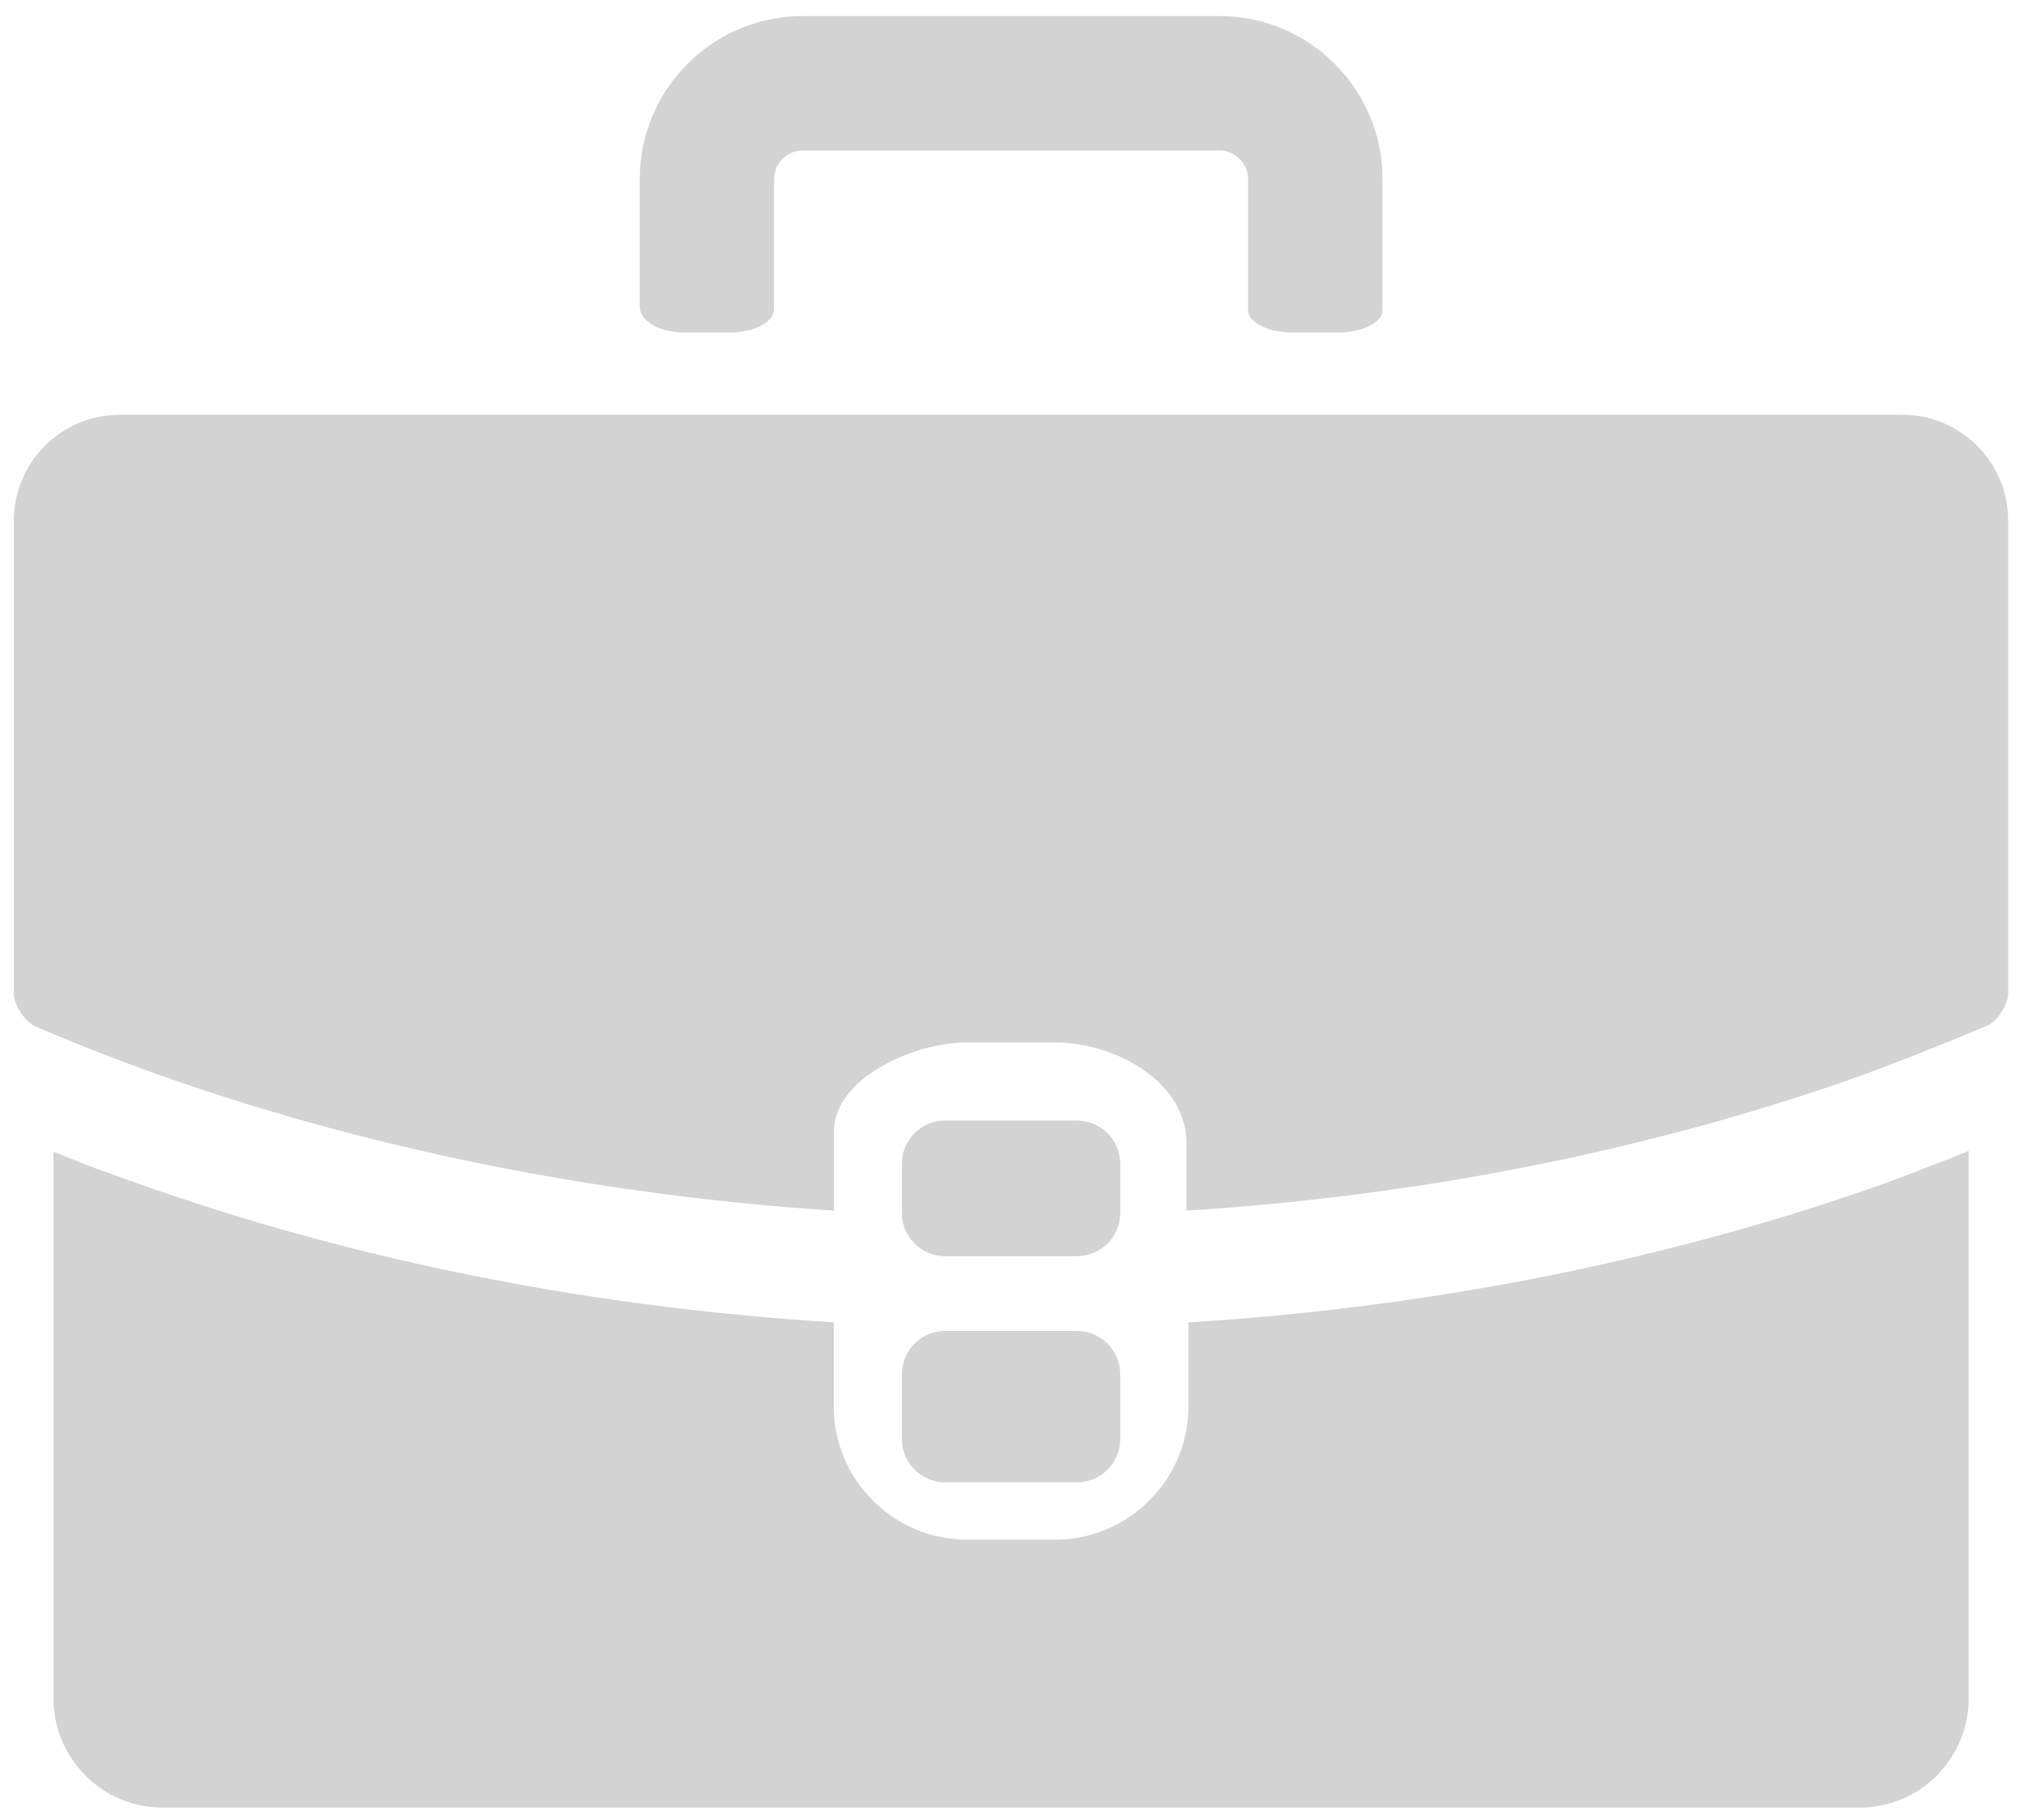 <?xml version="1.0" encoding="utf-8"?>
<!-- Generator: Adobe Illustrator 24.0.2, SVG Export Plug-In . SVG Version: 6.00 Build 0)  -->
<svg version="1.1" xmlns="http://www.w3.org/2000/svg" xmlns:xlink="http://www.w3.org/1999/xlink" x="0px" y="0px"
	 viewBox="0 0 308 276.51" style="enable-background:new 0 0 308 276.51;" xml:space="preserve">
<style type="text/css">
	.st0{display:none;}
	.st1{display:inline;fill:#1A94B9;}
	.st2{fill:#1B7D93;}
	.st3{fill:#FFFFFF;}
	.st4{fill:#1A94B9;}
	.st5{fill:#173975;}
	.st6{fill:#16CDDE;}
	.st7{fill:url(#SVGID_1_);}
	.st8{fill:url(#SVGID_2_);}
	.st9{fill:url(#SVGID_3_);}
	.st10{fill:#565656;}
	.st11{clip-path:url(#SVGID_5_);}
	.st12{display:inline;fill:#F1EFFC;}
	.st13{fill:#D3D3D3;}
	.st14{fill:#1C1C1B;}
</style>
<g id="BACKGROUND" class="st0">
	<rect x="-87" y="-125.81" class="st1" width="500" height="500"/>
</g>
<g id="OBJECTS">
	<g id="birrete" class="st0">
		<polygon class="st12" points="156.01,0.52 -80.89,89.22 -67.7,94.15 156.02,177.9 363.94,100.06 392.92,89.22 		"/>
		<path class="st12" d="M13.93,150.54v21.71v52.84c0,28.4,63.61,51.41,142.08,51.41c53.2,0,99.54-10.58,123.88-26.24
			c11.57-7.44,18.2-16.02,18.2-25.17v-74.55l-142.07,53.18L13.93,150.54z"/>
	</g>
	<g>
		<path class="st13" d="M103.73,50.5H111c3.57,0,6.57-1.62,6.57-3.54V27.18c0-2.35,1.98-4.33,4.33-4.33h63.32
			c2.34,0,4.33,1.98,4.33,4.33v20c0,1.77,3.07,3.32,6.57,3.32h7.27c3.5,0,6.57-1.55,6.57-3.32v-20c0-13.64-11.1-24.74-24.74-24.74
			h-63.32c-13.63,0-24.73,11.09-24.73,24.74v19.46C97.16,48.73,100.17,50.5,103.73,50.5z"/>
		<path class="st13" d="M143.55,190.82h20.01c3.63,0,6.57-2.95,6.57-6.57v-7.47c0-3.63-2.95-6.57-6.57-6.57h-20.01
			c-3.63,0-6.58,2.94-6.58,6.57v7.47C136.97,187.87,139.92,190.82,143.55,190.82z"/>
		<path class="st13" d="M136.97,218.6c0,3.63,2.95,6.57,6.58,6.57h20.01c3.63,0,6.57-2.95,6.57-6.57v-9.86
			c0-3.62-2.95-6.57-6.57-6.57h-20.01c-3.63,0-6.58,2.95-6.58,6.57V218.6z"/>
		<path class="st13" d="M288.05,179.09c-1.78,0.66-3.33,1.21-4.78,1.71c-32.14,11.07-66.69,17.82-102.78,20.08v12.75
			c0,11.16-9.09,20.25-20.25,20.25h-13.36c-11.16,0-20.25-9.08-20.25-20.25v-12.76c-38.97-2.43-76.01-10.07-110.16-22.71
			c-0.98-0.28-2.76-0.97-7.07-2.7l-0.56-0.22c-0.24-0.1-0.48-0.19-0.72-0.29v83.05c0,9.14,7.44,16.58,16.57,16.58h257.73
			c9.14,0,16.57-7.44,16.57-16.58v-83.17c-1.16,0.47-2.4,0.96-3.7,1.48L288.05,179.09z"/>
		<path class="st13" d="M288.92,63H18.19C9.32,63,2.11,70.21,2.11,79.08v71.86c0,1.69,1.69,4.28,3.23,4.96
			c0.05,0.02,2.97,1.3,7.71,3.19c34.32,13.66,73.53,22.19,113.61,24.81v-12.08c0-8.01,12.09-13.47,20.2-13.47h13.36
			c9.43,0,20.19,6.19,19.97,15.6v9.96c34.81-2.24,68.39-8.77,99.34-19.43c9.77-3.36,22.12-8.62,22.24-8.67
			c1.54-0.65,3.21-3.19,3.21-4.86V79.08C305,70.21,297.78,63,288.92,63z"/>
	</g>
</g>
<g id="DESIGNED_BY_FREEPIK">
</g>
</svg>
